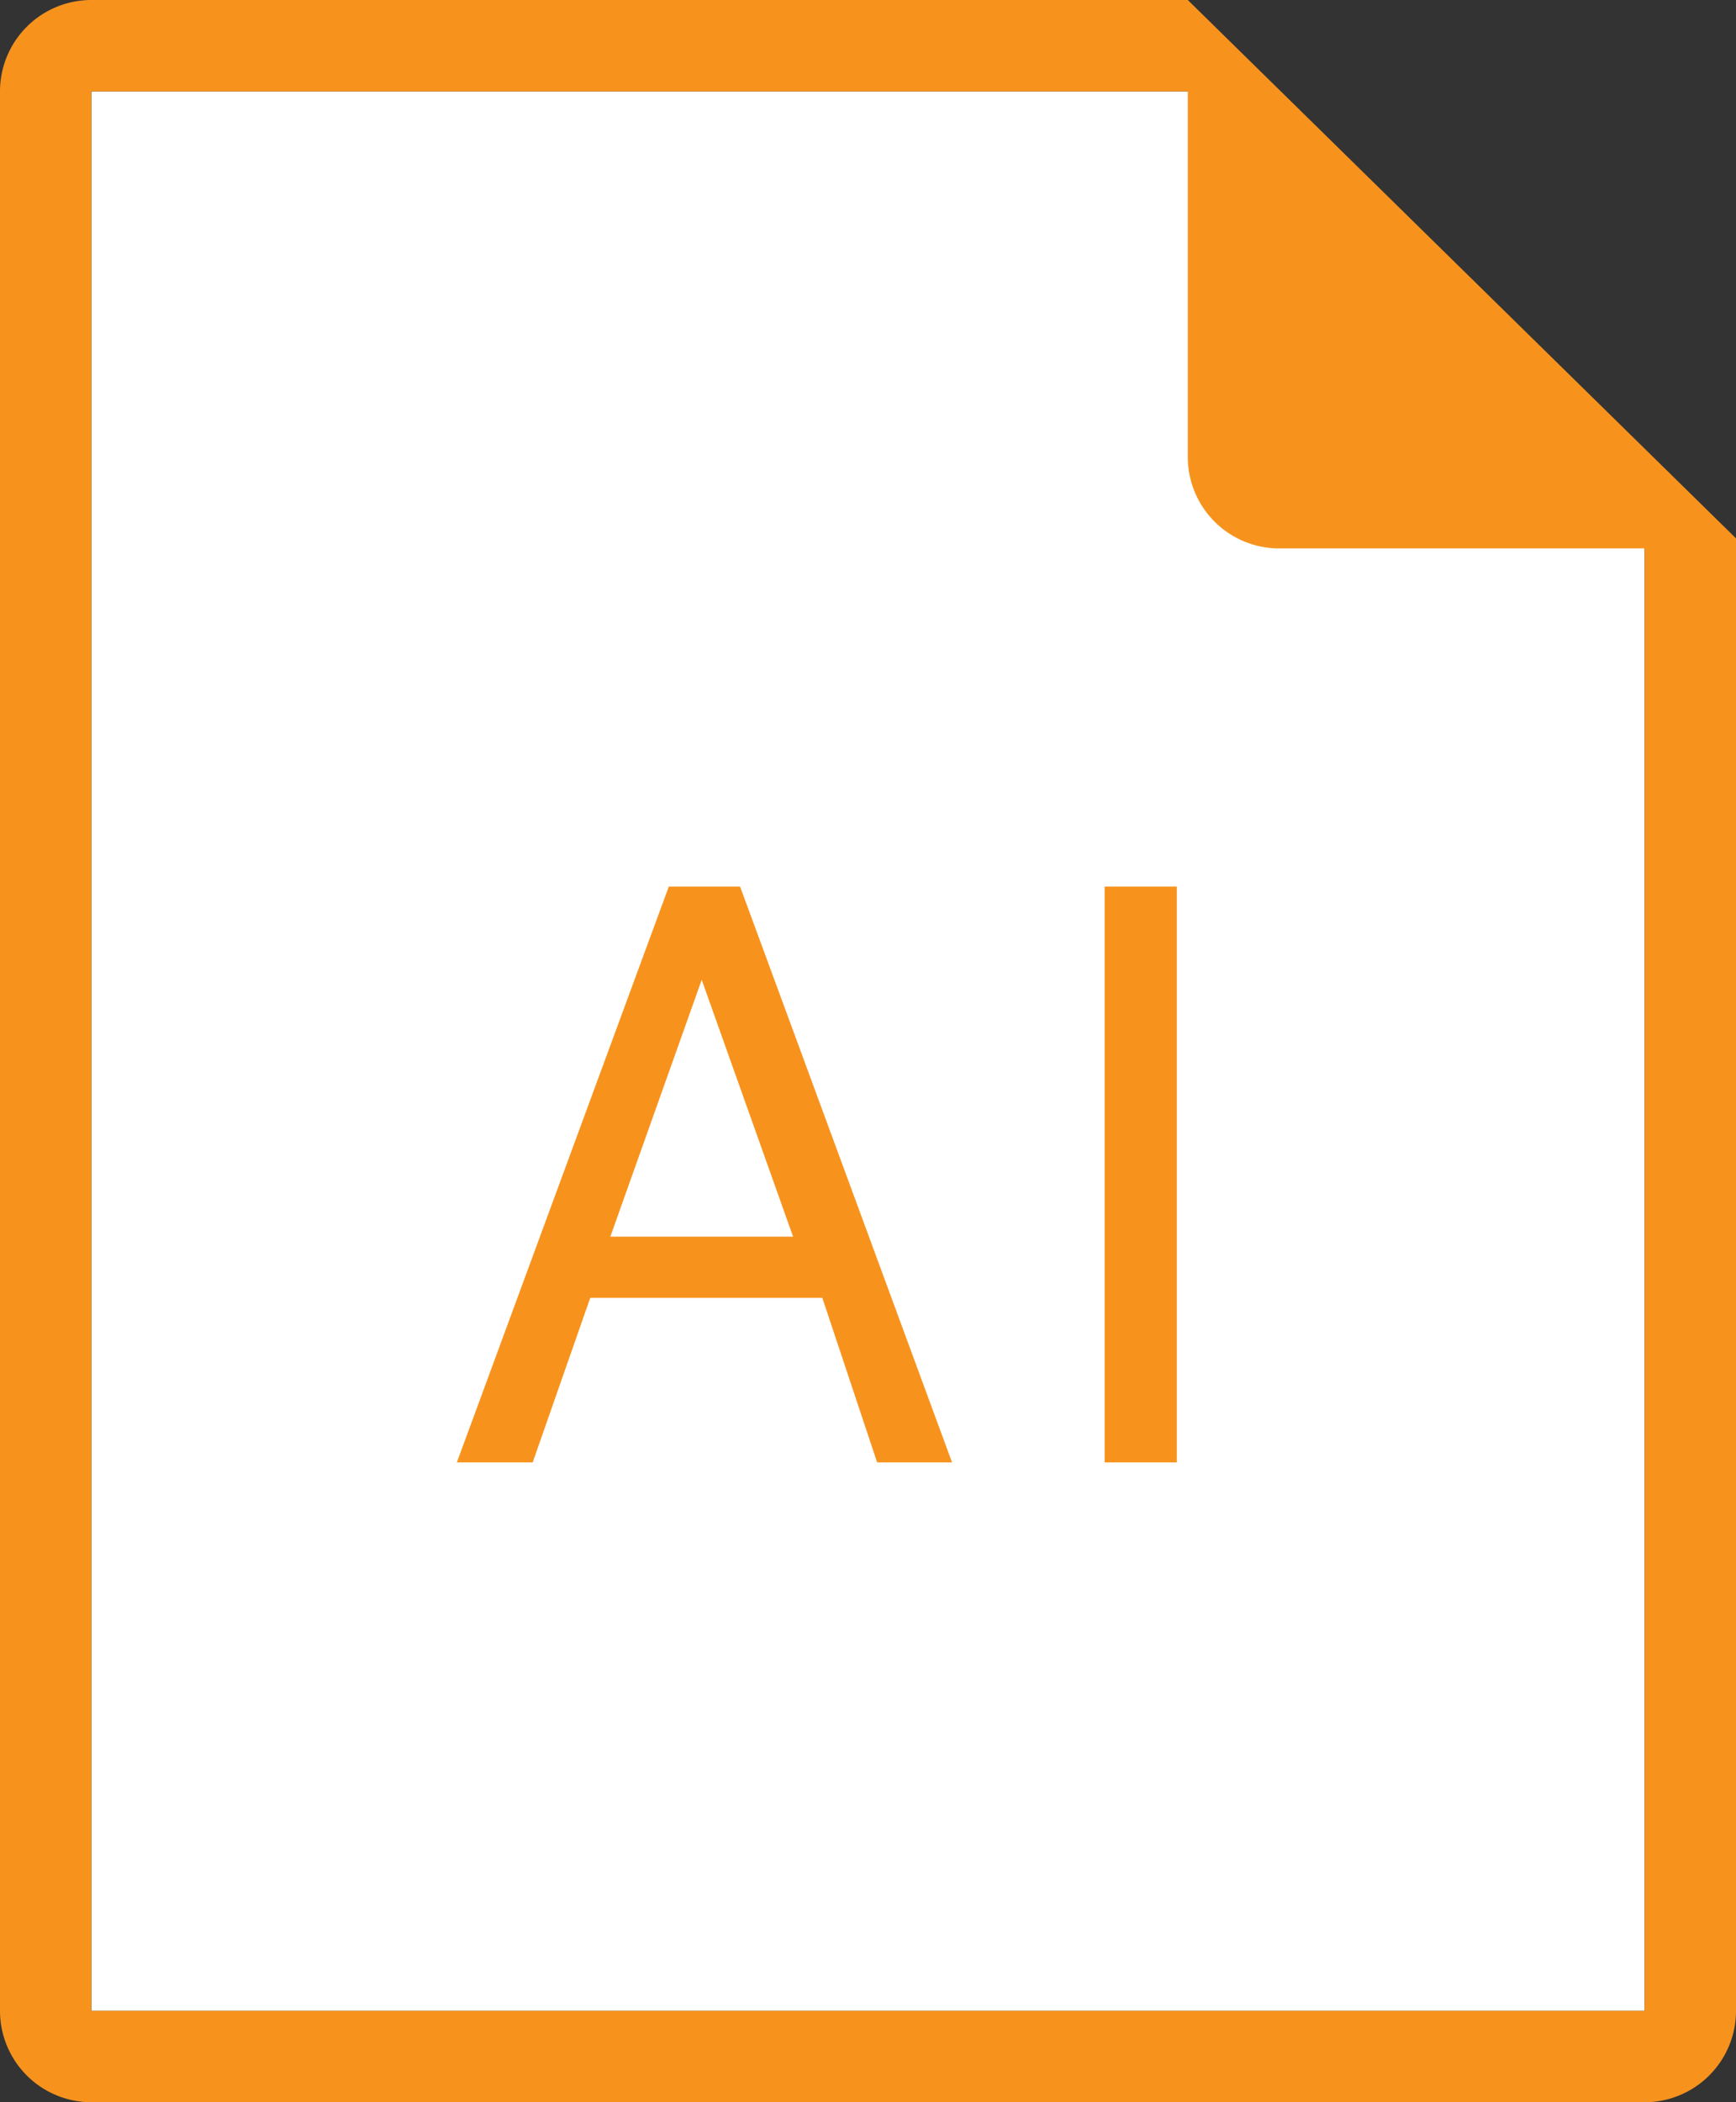<svg xmlns="http://www.w3.org/2000/svg" viewBox="0 0 19 23"><rect x="0" y="0" width="19" height="23" fill="#333333" stroke="none"/><defs><style>.a{fill:#fff;}.b,.c{fill:#f7931d;}.c{fill-rule:evenodd;}</style></defs><path d="M18 22H1V1h12l5 5v16" class="a"/><path d="M13 0H1a1 1 0 0 0-1 1v21a1 1 0 0 0 1 1h17a1 1 0 0 0 1-1V5.89zm5 22H1V1h12v4a1 1 0 0 0 1 1h4z" class="b"/><path d="M7.68 10.72l-1 2.81h2l-1-2.81zM9.6 16L9 14.2H6.46L5.83 16H5l2.32-6.3h.78l2.32 6.3z" class="c"/><path d="M12.09 9.7h.79V16h-.79z" class="b"/></svg>
